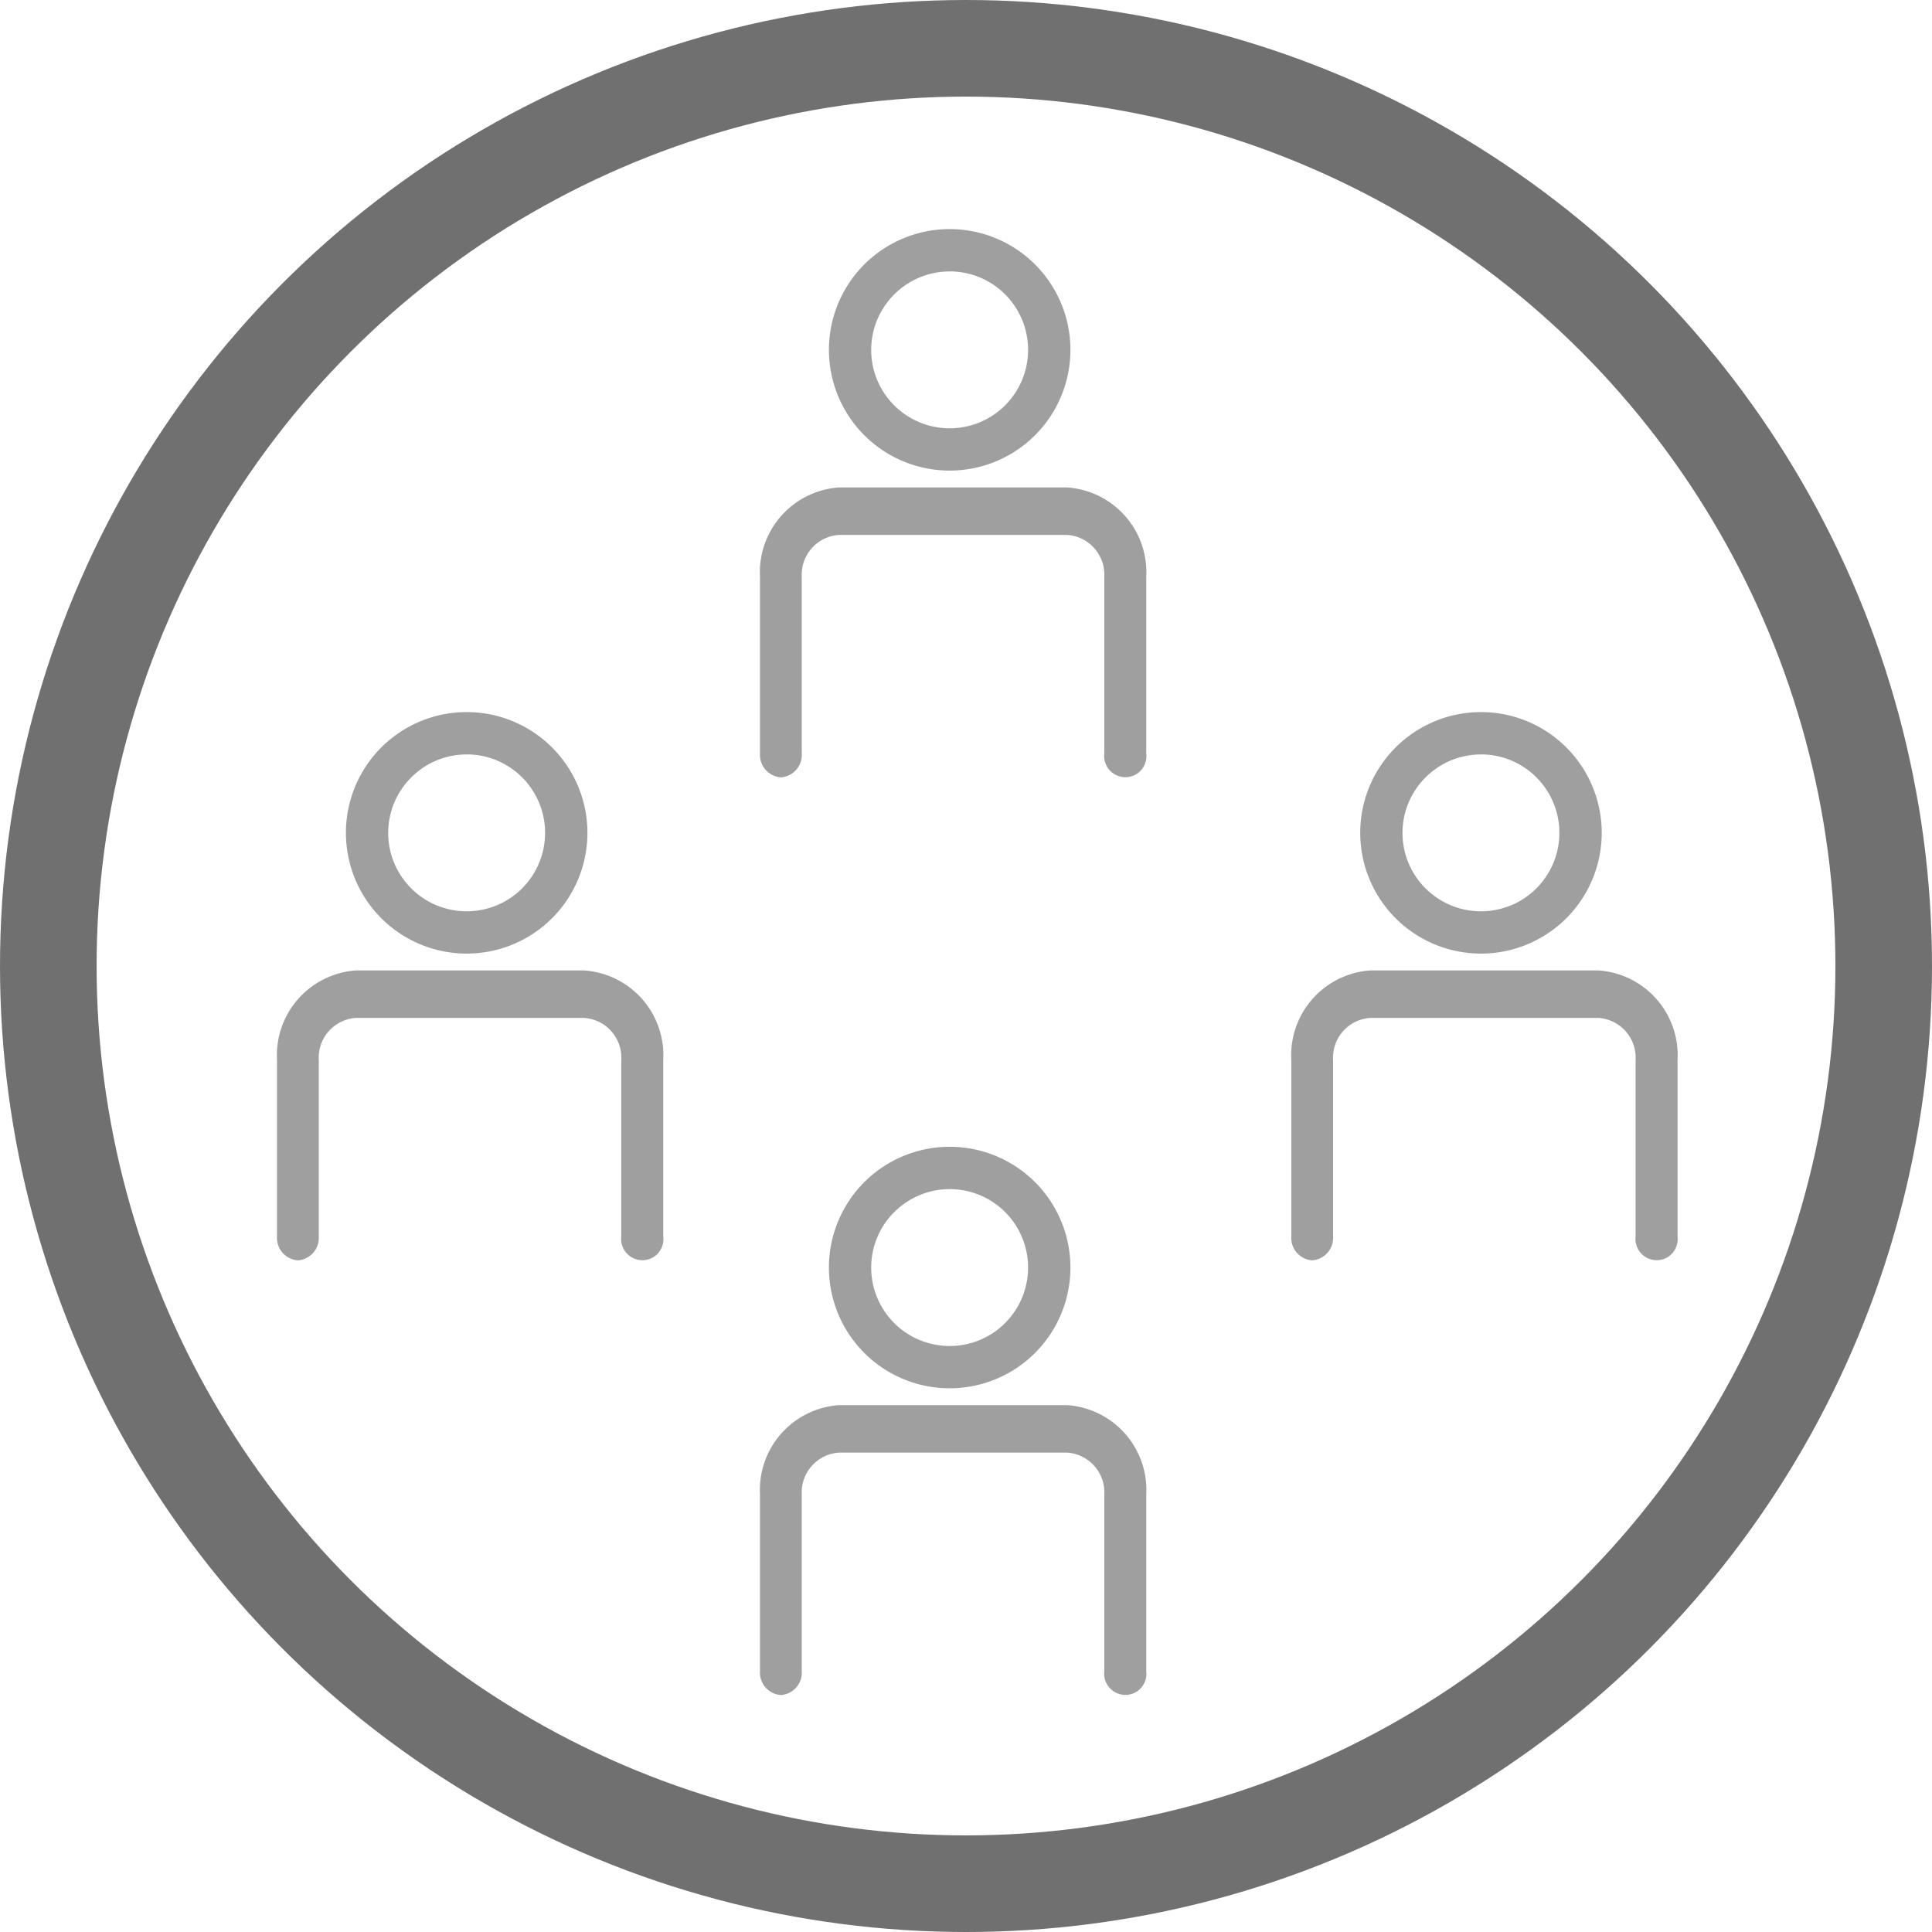 <svg xmlns="http://www.w3.org/2000/svg" xmlns:xlink="http://www.w3.org/1999/xlink" width="40" height="40" xmlns:v="https://vecta.io/nano"><g fill="#9f9f9f"><path d="M6.166 26.094c.255-.017.449-.237.434-.492v-3.657c-.026-.452.317-.84.769-.87h4.725c.452.03.795.418.769.87V25.6a.44.44 0 0 0 .669.425.44.44 0 0 0 .2-.425v-3.655a1.76 1.76 0 0 0-1.638-1.853H7.368a1.76 1.76 0 0 0-1.633 1.853V25.6c-.016.255.176.475.431.494zm21 0c.255-.017.449-.237.434-.492v-3.657c-.026-.452.317-.84.769-.87h4.725c.452.03.795.418.769.87V25.6a.44.44 0 0 0 .669.425.44.44 0 0 0 .2-.425v-3.655a1.76 1.76 0 0 0-1.638-1.853h-4.726a1.76 1.76 0 0 0-1.633 1.853V25.6c-.016.255.176.475.431.494zm-11-10c.255-.017.449-.237.434-.492v-3.657c-.026-.452.317-.84.769-.87h4.725c.452.03.795.418.769.87V15.6a.44.44 0 0 0 .669.425.44.44 0 0 0 .2-.425v-3.655a1.76 1.76 0 0 0-1.638-1.853h-4.726a1.76 1.76 0 0 0-1.633 1.853V15.6c-.016.255.176.475.431.494z"/><use xlink:href="#B"/><use xlink:href="#B" x="21"/><use xlink:href="#B" x="10" y="-10"/><path d="M16.166 35.094c.255-.017.449-.237.434-.492v-3.657c-.026-.452.317-.84.769-.87h4.725c.452.03.795.418.769.87V34.6a.44.44 0 0 0 .669.425.44.44 0 0 0 .2-.425v-3.655a1.76 1.76 0 0 0-1.638-1.853h-4.726a1.76 1.76 0 0 0-1.633 1.853V34.6c-.016.255.176.475.431.494z"/><use xlink:href="#B" x="10" y="9"/></g><circle cx="20" cy="20" r="19" fill="none" stroke="#707070" stroke-width="2"/><defs ><path id="B" d="M9.662 19.743a2.5 2.5 0 1 0 0-5 2.5 2.5 0 1 0 0 5zm0-4.124c.657 0 1.249.396 1.5 1.003s.112 1.305-.352 1.77-1.163.603-1.77.352-1.003-.844-1.003-1.5c.001-.896.728-1.623 1.624-1.624z"/></defs></svg>